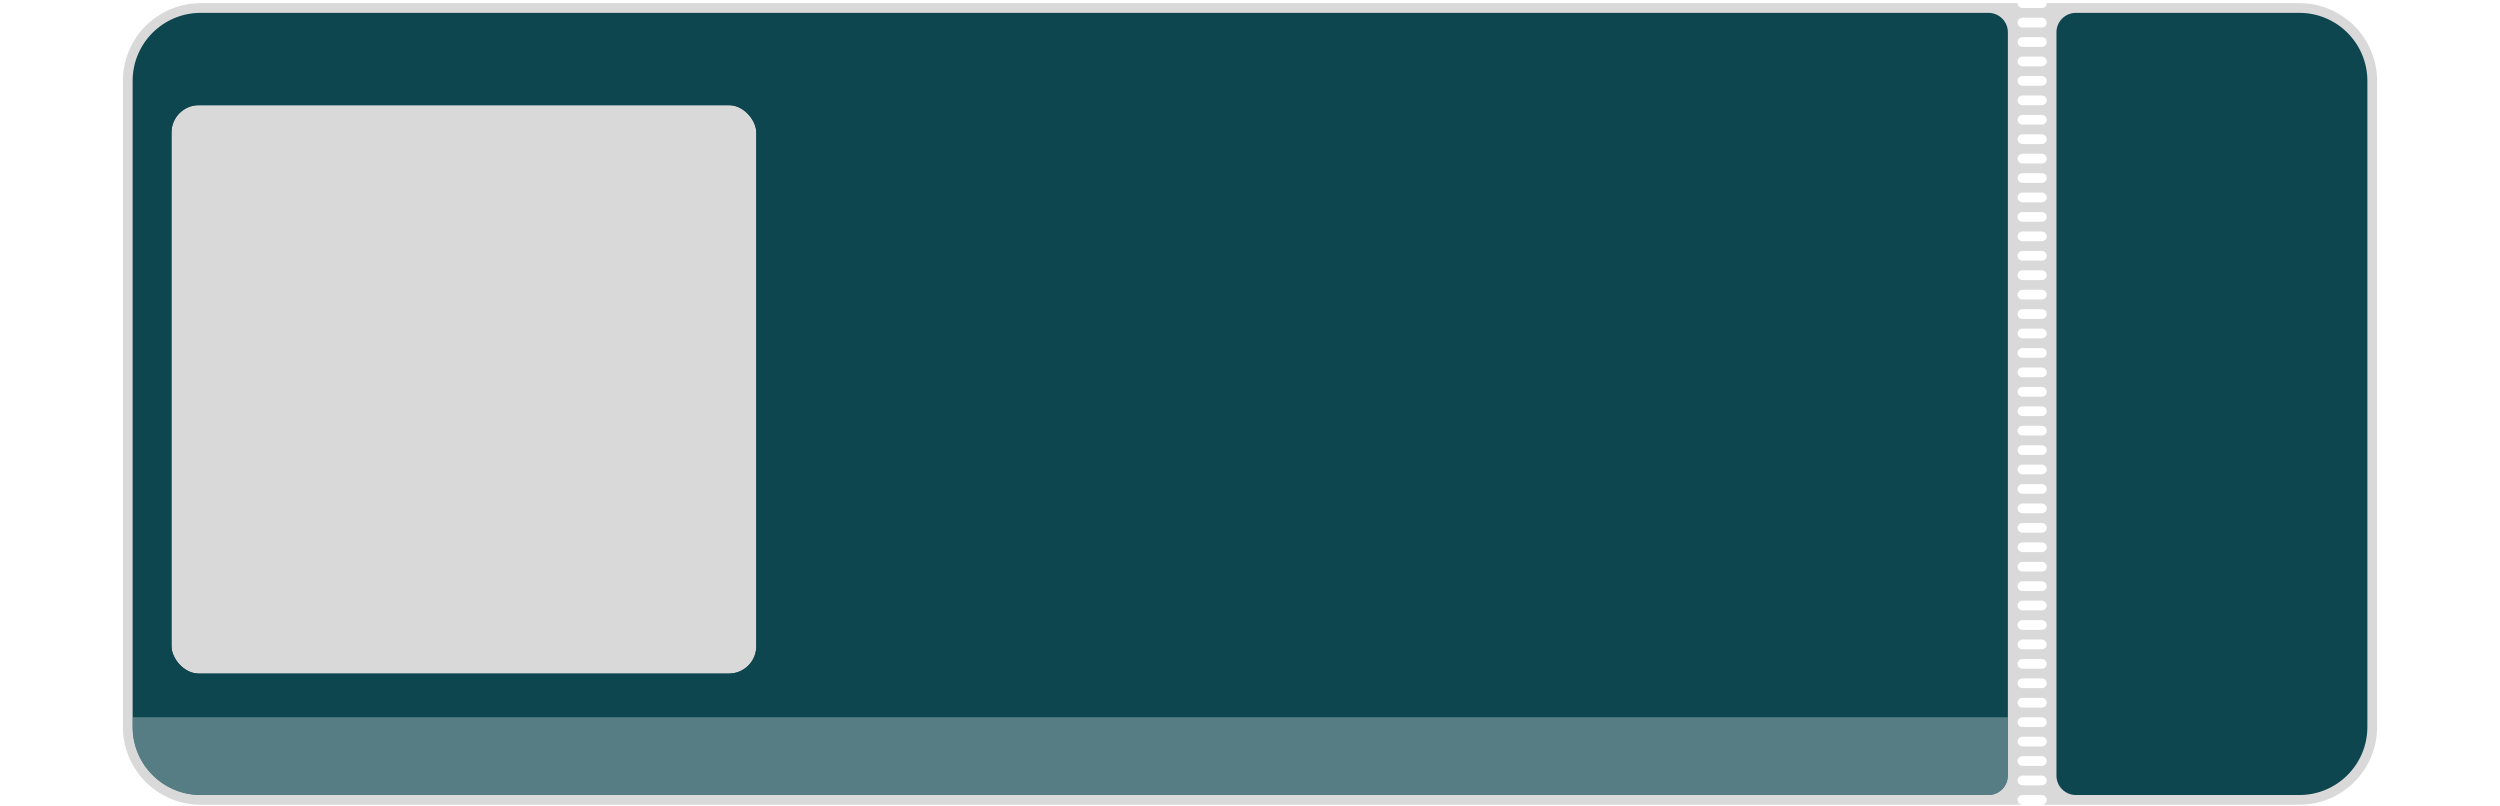 <svg width="465" height="150" viewBox="0 0 465 166" fill="none" xmlns="http://www.w3.org/2000/svg">
<path fill-rule="evenodd" clip-rule="evenodd" d="M390.5 0.648H16.5C7.663 0.648 0.5 7.812 0.5 16.648V149.648C0.5 158.485 7.663 165.648 16.5 165.648H391.5C390.948 165.648 390.5 165.201 390.5 164.648C390.5 164.096 390.948 163.648 391.5 163.648H395.5C396.052 163.648 396.5 164.096 396.5 164.648C396.5 165.201 396.052 165.648 395.5 165.648H448.5C457.337 165.648 464.5 158.485 464.5 149.648V16.648C464.5 7.812 457.337 0.648 448.5 0.648H396.5C396.5 1.201 396.052 1.648 395.5 1.648H391.5C390.948 1.648 390.5 1.201 390.5 0.648ZM390.5 4.648C390.5 4.096 390.948 3.648 391.5 3.648H395.5C396.052 3.648 396.5 4.096 396.5 4.648C396.5 5.201 396.052 5.648 395.5 5.648H391.5C390.948 5.648 390.5 5.201 390.5 4.648ZM391.5 7.648C390.948 7.648 390.5 8.096 390.5 8.648C390.5 9.201 390.948 9.648 391.5 9.648H395.5C396.052 9.648 396.5 9.201 396.5 8.648C396.5 8.096 396.052 7.648 395.5 7.648H391.5ZM390.5 12.648C390.5 12.096 390.948 11.648 391.5 11.648H395.5C396.052 11.648 396.5 12.096 396.5 12.648C396.5 13.201 396.052 13.648 395.5 13.648H391.5C390.948 13.648 390.5 13.201 390.5 12.648ZM391.5 15.648C390.948 15.648 390.5 16.096 390.5 16.648C390.5 17.201 390.948 17.648 391.5 17.648H395.5C396.052 17.648 396.5 17.201 396.5 16.648C396.5 16.096 396.052 15.648 395.5 15.648H391.5ZM390.5 20.648C390.5 20.096 390.948 19.648 391.5 19.648H395.5C396.052 19.648 396.5 20.096 396.5 20.648C396.5 21.201 396.052 21.648 395.5 21.648H391.5C390.948 21.648 390.5 21.201 390.5 20.648ZM391.5 23.648C390.948 23.648 390.5 24.096 390.5 24.648C390.5 25.201 390.948 25.648 391.5 25.648H395.5C396.052 25.648 396.5 25.201 396.5 24.648C396.5 24.096 396.052 23.648 395.5 23.648H391.5ZM390.5 28.648C390.5 28.096 390.948 27.648 391.5 27.648H395.5C396.052 27.648 396.5 28.096 396.5 28.648C396.5 29.201 396.052 29.648 395.5 29.648H391.5C390.948 29.648 390.5 29.201 390.5 28.648ZM391.5 31.648C390.948 31.648 390.5 32.096 390.5 32.648C390.5 33.201 390.948 33.648 391.5 33.648H395.5C396.052 33.648 396.5 33.201 396.5 32.648C396.5 32.096 396.052 31.648 395.5 31.648H391.5ZM390.5 36.648C390.5 36.096 390.948 35.648 391.5 35.648H395.5C396.052 35.648 396.5 36.096 396.5 36.648C396.5 37.201 396.052 37.648 395.5 37.648H391.5C390.948 37.648 390.5 37.201 390.5 36.648ZM391.5 39.648C390.948 39.648 390.5 40.096 390.5 40.648C390.5 41.201 390.948 41.648 391.5 41.648H395.5C396.052 41.648 396.5 41.201 396.5 40.648C396.5 40.096 396.052 39.648 395.5 39.648H391.5ZM390.5 44.648C390.5 44.096 390.948 43.648 391.5 43.648H395.5C396.052 43.648 396.5 44.096 396.5 44.648C396.5 45.201 396.052 45.648 395.5 45.648H391.5C390.948 45.648 390.5 45.201 390.5 44.648ZM391.5 47.648C390.948 47.648 390.5 48.096 390.5 48.648C390.5 49.201 390.948 49.648 391.5 49.648H395.5C396.052 49.648 396.5 49.201 396.5 48.648C396.5 48.096 396.052 47.648 395.5 47.648H391.5ZM390.5 52.648C390.5 52.096 390.948 51.648 391.5 51.648H395.5C396.052 51.648 396.5 52.096 396.5 52.648C396.5 53.201 396.052 53.648 395.5 53.648H391.5C390.948 53.648 390.5 53.201 390.5 52.648ZM391.5 55.648C390.948 55.648 390.5 56.096 390.5 56.648C390.5 57.201 390.948 57.648 391.5 57.648H395.5C396.052 57.648 396.5 57.201 396.5 56.648C396.5 56.096 396.052 55.648 395.5 55.648H391.5ZM390.5 60.648C390.5 60.096 390.948 59.648 391.5 59.648H395.5C396.052 59.648 396.5 60.096 396.5 60.648C396.5 61.201 396.052 61.648 395.5 61.648H391.5C390.948 61.648 390.5 61.201 390.5 60.648ZM391.5 63.648C390.948 63.648 390.5 64.096 390.5 64.648C390.5 65.201 390.948 65.648 391.5 65.648H395.5C396.052 65.648 396.5 65.201 396.5 64.648C396.5 64.096 396.052 63.648 395.5 63.648H391.5ZM390.5 68.648C390.5 68.096 390.948 67.648 391.5 67.648H395.5C396.052 67.648 396.5 68.096 396.5 68.648C396.5 69.201 396.052 69.648 395.5 69.648H391.5C390.948 69.648 390.5 69.201 390.5 68.648ZM391.5 71.648C390.948 71.648 390.5 72.096 390.5 72.648C390.5 73.201 390.948 73.648 391.5 73.648H395.5C396.052 73.648 396.5 73.201 396.5 72.648C396.5 72.096 396.052 71.648 395.5 71.648H391.5ZM390.5 76.648C390.5 76.096 390.948 75.648 391.5 75.648H395.5C396.052 75.648 396.5 76.096 396.5 76.648C396.5 77.201 396.052 77.648 395.5 77.648H391.5C390.948 77.648 390.5 77.201 390.5 76.648ZM391.5 79.648C390.948 79.648 390.5 80.096 390.5 80.648C390.5 81.201 390.948 81.648 391.5 81.648H395.5C396.052 81.648 396.5 81.201 396.5 80.648C396.5 80.096 396.052 79.648 395.5 79.648H391.5ZM390.5 84.648C390.5 84.096 390.948 83.648 391.5 83.648H395.5C396.052 83.648 396.5 84.096 396.5 84.648C396.5 85.201 396.052 85.648 395.5 85.648H391.5C390.948 85.648 390.5 85.201 390.5 84.648ZM391.5 87.648C390.948 87.648 390.5 88.096 390.5 88.648C390.5 89.201 390.948 89.648 391.5 89.648H395.5C396.052 89.648 396.5 89.201 396.5 88.648C396.5 88.096 396.052 87.648 395.5 87.648H391.5ZM390.5 92.648C390.5 92.096 390.948 91.648 391.5 91.648H395.5C396.052 91.648 396.5 92.096 396.5 92.648C396.5 93.201 396.052 93.648 395.5 93.648H391.5C390.948 93.648 390.5 93.201 390.5 92.648ZM391.5 95.648C390.948 95.648 390.5 96.096 390.5 96.648C390.5 97.201 390.948 97.648 391.5 97.648H395.5C396.052 97.648 396.5 97.201 396.5 96.648C396.5 96.096 396.052 95.648 395.5 95.648H391.5ZM390.5 100.648C390.5 100.096 390.948 99.648 391.5 99.648H395.5C396.052 99.648 396.5 100.096 396.5 100.648C396.5 101.201 396.052 101.648 395.5 101.648H391.5C390.948 101.648 390.5 101.201 390.5 100.648ZM391.5 103.648C390.948 103.648 390.5 104.096 390.5 104.648C390.5 105.201 390.948 105.648 391.5 105.648H395.5C396.052 105.648 396.5 105.201 396.5 104.648C396.5 104.096 396.052 103.648 395.5 103.648H391.5ZM390.5 108.648C390.5 108.096 390.948 107.648 391.5 107.648H395.5C396.052 107.648 396.5 108.096 396.5 108.648C396.5 109.201 396.052 109.648 395.5 109.648H391.5C390.948 109.648 390.5 109.201 390.5 108.648ZM391.5 111.648C390.948 111.648 390.5 112.096 390.5 112.648C390.5 113.201 390.948 113.648 391.5 113.648H395.5C396.052 113.648 396.5 113.201 396.5 112.648C396.5 112.096 396.052 111.648 395.5 111.648H391.5ZM390.5 116.648C390.5 116.096 390.948 115.648 391.5 115.648H395.5C396.052 115.648 396.5 116.096 396.5 116.648C396.5 117.201 396.052 117.648 395.5 117.648H391.5C390.948 117.648 390.5 117.201 390.5 116.648ZM391.5 119.648C390.948 119.648 390.5 120.096 390.5 120.648C390.5 121.201 390.948 121.648 391.5 121.648H395.5C396.052 121.648 396.5 121.201 396.5 120.648C396.5 120.096 396.052 119.648 395.5 119.648H391.5ZM390.5 124.648C390.5 124.096 390.948 123.648 391.5 123.648H395.5C396.052 123.648 396.5 124.096 396.5 124.648C396.5 125.201 396.052 125.648 395.5 125.648H391.5C390.948 125.648 390.5 125.201 390.5 124.648ZM391.5 127.648C390.948 127.648 390.5 128.096 390.5 128.648C390.5 129.201 390.948 129.648 391.5 129.648H395.5C396.052 129.648 396.5 129.201 396.5 128.648C396.5 128.096 396.052 127.648 395.5 127.648H391.5ZM390.5 132.648C390.5 132.096 390.948 131.648 391.5 131.648H395.5C396.052 131.648 396.5 132.096 396.5 132.648C396.5 133.201 396.052 133.648 395.5 133.648H391.5C390.948 133.648 390.5 133.201 390.5 132.648ZM391.5 135.648C390.948 135.648 390.5 136.096 390.5 136.648C390.5 137.201 390.948 137.648 391.5 137.648H395.5C396.052 137.648 396.5 137.201 396.5 136.648C396.5 136.096 396.052 135.648 395.5 135.648H391.5ZM390.5 140.648C390.5 140.096 390.948 139.648 391.5 139.648H395.5C396.052 139.648 396.5 140.096 396.5 140.648C396.5 141.201 396.052 141.648 395.5 141.648H391.5C390.948 141.648 390.5 141.201 390.5 140.648ZM391.5 143.648C390.948 143.648 390.5 144.096 390.5 144.648C390.5 145.201 390.948 145.648 391.5 145.648H395.5C396.052 145.648 396.5 145.201 396.5 144.648C396.5 144.096 396.052 143.648 395.5 143.648H391.5ZM390.5 148.648C390.5 148.096 390.948 147.648 391.5 147.648H395.5C396.052 147.648 396.5 148.096 396.5 148.648C396.5 149.201 396.052 149.648 395.5 149.648H391.5C390.948 149.648 390.5 149.201 390.5 148.648ZM391.5 151.648C390.948 151.648 390.5 152.096 390.5 152.648C390.5 153.201 390.948 153.648 391.5 153.648H395.5C396.052 153.648 396.5 153.201 396.5 152.648C396.5 152.096 396.052 151.648 395.5 151.648H391.5ZM390.5 156.648C390.5 156.096 390.948 155.648 391.5 155.648H395.5C396.052 155.648 396.5 156.096 396.5 156.648C396.5 157.201 396.052 157.648 395.5 157.648H391.5C390.948 157.648 390.5 157.201 390.5 156.648ZM391.5 159.648C390.948 159.648 390.5 160.096 390.5 160.648C390.5 161.201 390.948 161.648 391.5 161.648H395.5C396.052 161.648 396.5 161.201 396.5 160.648C396.5 160.096 396.052 159.648 395.5 159.648H391.5Z" fill="#D9D9D9"/>
<path d="M398.5 6.648C398.5 4.439 400.291 2.648 402.5 2.648H448.5C456.232 2.648 462.5 8.916 462.5 16.648V149.648C462.5 157.38 456.232 163.648 448.5 163.648H402.5C400.291 163.648 398.5 161.858 398.5 159.648V6.648Z" fill="#0E464F"/>
<g clip-path="url(#clip0_19_932)">
<path d="M2.5 16.648C2.5 8.916 8.768 2.648 16.5 2.648H384.5C386.709 2.648 388.5 4.439 388.5 6.648V159.648C388.5 161.858 386.709 163.648 384.5 163.648H16.5C8.768 163.648 2.5 157.38 2.5 149.648V16.648Z" fill="#0E464F"/>
<g filter="url(#filter0_d_19_932)">
<rect x="10.5" y="12.648" width="120.375" height="117" rx="5.625" fill="#D9D9D9"/>
<rect x="9.375" y="11.523" width="122.625" height="119.25" rx="6.75" stroke="#0E464F" stroke-width="2.25"/>
</g>
<g opacity="0.3">
<rect width="468" height="16" transform="translate(2 147.648)" fill="white"/>
</g>
</g>
<defs>
<filter id="filter0_d_19_932" x="3.75" y="10.398" width="133.875" height="135" filterUnits="userSpaceOnUse" color-interpolation-filters="sRGB">
<feFlood flood-opacity="0" result="BackgroundImageFix"/>
<feColorMatrix in="SourceAlpha" type="matrix" values="0 0 0 0 0 0 0 0 0 0 0 0 0 0 0 0 0 0 127 0" result="hardAlpha"/>
<feOffset dy="9"/>
<feGaussianBlur stdDeviation="2.25"/>
<feComposite in2="hardAlpha" operator="out"/>
<feColorMatrix type="matrix" values="0 0 0 0 0.125 0 0 0 0 0.12 0 0 0 0 0.12 0 0 0 0.25 0"/>
<feBlend mode="normal" in2="BackgroundImageFix" result="effect1_dropShadow_19_932"/>
<feBlend mode="normal" in="SourceGraphic" in2="effect1_dropShadow_19_932" result="shape"/>
</filter>
<clipPath id="clip0_19_932">
<path d="M2.5 16.648C2.5 8.916 8.768 2.648 16.5 2.648H384.5C386.709 2.648 388.5 4.439 388.5 6.648V159.648C388.5 161.858 386.709 163.648 384.5 163.648H16.5C8.768 163.648 2.5 157.38 2.5 149.648V16.648Z" fill="white"/>
</clipPath>
</defs>
</svg>